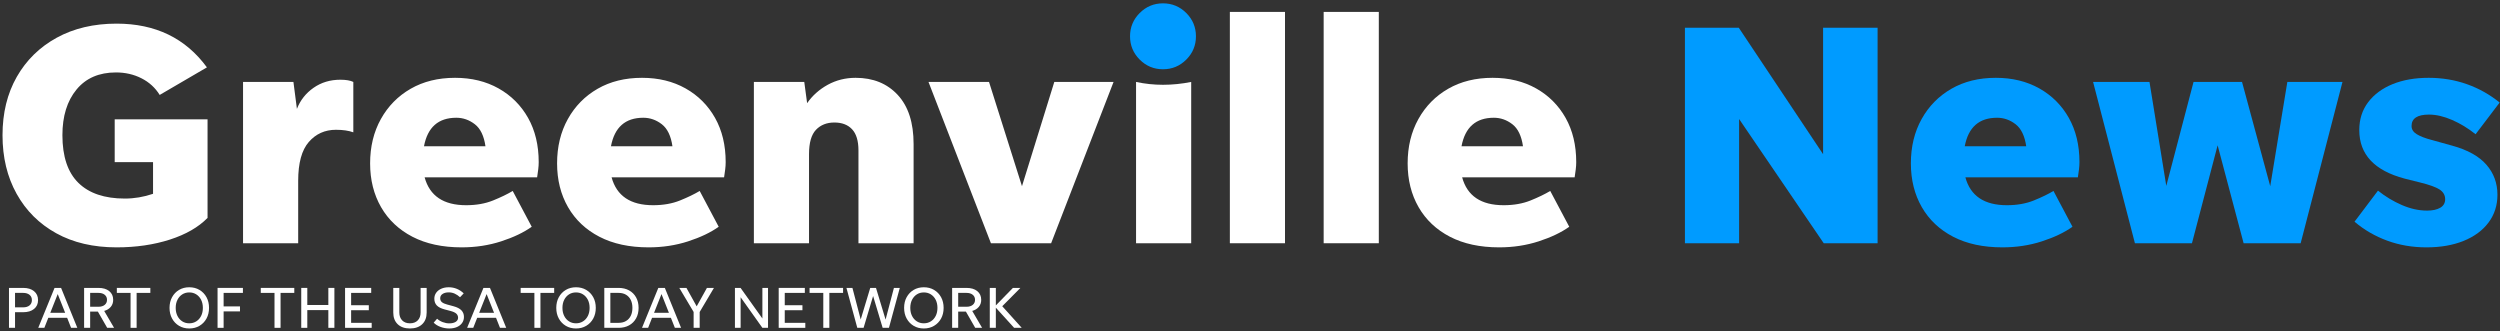 <svg xmlns="http://www.w3.org/2000/svg" width="355" height="47" viewBox="0 0 355 47">
  <rect x="0" y="0" width="355" height="47" fill="#333333" stroke="none"/>
  <g fill="none" fill-rule="evenodd">
    <path fill="#FFFFFF" d="M2.135 43.642L3.293 43.642C3.673 43.642 3.974 43.551 4.196 43.367 4.417 43.183 4.528 42.934 4.528 42.617 4.528 42.3 4.417 42.05 4.196 41.866 3.974 41.684 3.673 41.591 3.293 41.591L2.135 41.591 2.135 43.642zM1.276 46.552L1.276 40.882 3.293 40.882C3.94 40.882 4.454 41.038 4.834 41.35 5.214 41.661 5.404 42.083 5.404 42.617 5.404 43.145 5.214 43.564 4.834 43.872 4.454 44.18 3.94 44.334 3.293 44.334L2.135 44.334 2.135 46.552 1.276 46.552zM7.141 44.418L9.252 44.418 8.197 41.758 7.141 44.418zM10.095 46.552L9.533 45.127 6.86 45.127 6.298 46.552 5.43 46.552 7.746 40.882 8.674 40.882 10.98 46.552 10.095 46.552zM12.802 43.559L13.986 43.559C14.354 43.559 14.648 43.47 14.867 43.292 15.085 43.114 15.195 42.875 15.195 42.575 15.195 42.276 15.085 42.036 14.867 41.859 14.648 41.681 14.354 41.591 13.986 41.591L12.802 41.591 12.802 43.559zM12.802 44.251L12.802 46.552 11.943 46.552 11.943 40.882 13.986 40.882C14.627 40.882 15.135 41.034 15.51 41.337 15.884 41.64 16.072 42.053 16.072 42.575 16.072 42.97 15.958 43.303 15.731 43.575 15.504 43.848 15.192 44.04 14.795 44.151L16.199 46.552 15.22 46.552 13.9 44.251 12.802 44.251z"/>
    <polyline fill="#FFFFFF" points="18.54 46.552 18.54 41.591 16.591 41.591 16.591 40.882 21.349 40.882 21.349 41.591 19.4 41.591 19.4 46.552 18.54 46.552"/>
    <path fill="#FFFFFF" d="M26.874,45.91 C27.249,45.91 27.582,45.817 27.874,45.63 C28.167,45.445 28.395,45.187 28.56,44.859 C28.724,44.532 28.807,44.151 28.807,43.717 C28.807,43.284 28.724,42.904 28.56,42.575 C28.395,42.247 28.167,41.991 27.874,41.804 C27.582,41.617 27.249,41.525 26.874,41.525 C26.499,41.525 26.167,41.617 25.878,41.804 C25.589,41.991 25.362,42.247 25.197,42.575 C25.033,42.904 24.95,43.284 24.95,43.717 C24.95,44.151 25.033,44.532 25.197,44.859 C25.362,45.187 25.589,45.445 25.878,45.63 C26.167,45.817 26.499,45.91 26.874,45.91 Z M26.874,46.643 C26.329,46.643 25.847,46.519 25.427,46.268 C25.007,46.018 24.676,45.674 24.435,45.235 C24.194,44.795 24.073,44.29 24.073,43.717 C24.073,43.145 24.194,42.639 24.435,42.2 C24.676,41.761 25.007,41.416 25.427,41.166 C25.847,40.917 26.329,40.791 26.874,40.791 C27.419,40.791 27.903,40.917 28.325,41.166 C28.748,41.416 29.08,41.761 29.322,42.2 C29.563,42.639 29.683,43.145 29.683,43.717 C29.683,44.29 29.563,44.795 29.322,45.235 C29.08,45.674 28.748,46.018 28.325,46.268 C27.903,46.519 27.419,46.643 26.874,46.643 Z"/>
    <polyline fill="#FFFFFF" points="31.753 46.552 30.893 46.552 30.893 40.882 34.494 40.882 34.494 41.591 31.753 41.591 31.753 43.509 34.077 43.509 34.077 44.218 31.753 44.218 31.753 46.552"/>
    <polyline fill="#FFFFFF" points="38.98 46.552 38.98 41.591 37.03 41.591 37.03 40.882 41.789 40.882 41.789 41.591 39.84 41.591 39.84 46.552 38.98 46.552"/>
    <polyline fill="#FFFFFF" points="42.777 46.552 42.777 40.882 43.637 40.882 43.637 43.309 46.625 43.309 46.625 40.882 47.484 40.882 47.484 46.552 46.625 46.552 46.625 44.034 43.637 44.034 43.637 46.552 42.777 46.552"/>
    <polyline fill="#FFFFFF" points="48.999 46.552 48.999 40.882 52.711 40.882 52.711 41.591 49.859 41.591 49.859 43.342 52.371 43.342 52.371 44.051 49.859 44.051 49.859 45.843 52.779 45.843 52.779 46.552 48.999 46.552"/>
    <path fill="#FFFFFF" d="M58.21 45.91C58.682 45.91 59.052 45.771 59.322 45.493 59.591 45.215 59.726 44.84 59.726 44.367L59.726 40.882 60.586 40.882 60.586 44.376C60.586 45.082 60.374 45.636 59.951 46.039 59.529 46.442 58.948 46.643 58.21 46.643 57.473 46.643 56.894 46.442 56.474 46.039 56.054 45.636 55.844 45.082 55.844 44.376L55.844 40.882 56.704 40.882 56.704 44.367C56.704 44.84 56.838 45.215 57.108 45.493 57.378 45.771 57.745 45.91 58.21 45.91M63.795 46.643C63.358 46.643 62.941 46.568 62.543 46.419 62.146 46.268 61.826 46.069 61.582 45.818L62.067 45.26C62.294 45.465 62.562 45.626 62.871 45.743 63.181 45.86 63.489 45.918 63.795 45.918 64.17 45.918 64.472 45.847 64.702 45.706 64.931 45.564 65.047 45.368 65.047 45.118 65.047 44.89 64.964 44.698 64.8 44.542 64.635 44.387 64.354 44.257 63.957 44.151L63.156 43.943C62.64 43.809 62.264 43.62 62.029 43.376 61.793 43.131 61.675 42.811 61.675 42.416 61.675 42.095 61.763 41.811 61.939 41.567 62.115 41.322 62.358 41.131 62.667 40.995 62.977 40.859 63.327 40.791 63.718 40.791 64.133 40.791 64.522 40.868 64.885 41.021 65.248 41.173 65.568 41.386 65.846 41.658L65.327 42.208C65.084 41.986 64.829 41.815 64.565 41.695 64.301 41.577 64.022 41.516 63.727 41.516 63.369 41.516 63.077 41.59 62.85 41.737 62.623 41.885 62.509 42.089 62.509 42.35 62.509 42.59 62.591 42.775 62.752 42.908 62.914 43.043 63.162 43.153 63.497 43.242L64.391 43.484C64.908 43.623 65.285 43.817 65.523 44.067 65.761 44.318 65.881 44.629 65.881 45.001 65.881 45.329 65.793 45.617 65.617 45.863 65.441 46.111 65.197 46.303 64.885 46.439 64.573 46.575 64.209 46.643 63.795 46.643M68.043 44.418L70.155 44.418 69.099 41.758 68.043 44.418zM70.998 46.552L70.436 45.127 67.762 45.127 67.201 46.552 66.332 46.552 68.648 40.882 69.576 40.882 71.883 46.552 70.998 46.552z"/>
    <polyline fill="#FFFFFF" points="75.884 46.552 75.884 41.591 73.934 41.591 73.934 40.882 78.693 40.882 78.693 41.591 76.743 41.591 76.743 46.552 75.884 46.552"/>
    <path fill="#FFFFFF" d="M81.792 45.91C82.167 45.91 82.5 45.817 82.792 45.63 83.084 45.445 83.313 45.187 83.478 44.859 83.642 44.532 83.724 44.151 83.724 43.717 83.724 43.284 83.642 42.904 83.478 42.575 83.313 42.247 83.084 41.991 82.792 41.804 82.5 41.617 82.167 41.525 81.792 41.525 81.417 41.525 81.085 41.617 80.796 41.804 80.506 41.991 80.279 42.247 80.115 42.575 79.95 42.904 79.868 43.284 79.868 43.717 79.868 44.151 79.95 44.532 80.115 44.859 80.279 45.187 80.506 45.445 80.796 45.63 81.085 45.817 81.417 45.91 81.792 45.91zM81.792 46.643C81.247 46.643 80.764 46.519 80.345 46.268 79.925 46.018 79.594 45.674 79.353 45.235 79.111 44.795 78.991 44.29 78.991 43.717 78.991 43.145 79.111 42.639 79.353 42.2 79.594 41.761 79.925 41.416 80.345 41.166 80.764 40.917 81.247 40.791 81.792 40.791 82.337 40.791 82.82 40.917 83.243 41.166 83.666 41.416 83.998 41.761 84.24 42.2 84.481 42.639 84.601 43.145 84.601 43.717 84.601 44.29 84.481 44.795 84.24 45.235 83.998 45.674 83.666 46.018 83.243 46.268 82.82 46.519 82.337 46.643 81.792 46.643zM86.67 45.843L87.845 45.843C88.253 45.843 88.604 45.756 88.896 45.581 89.188 45.406 89.413 45.16 89.569 44.843 89.725 44.526 89.803 44.151 89.803 43.717 89.803 43.284 89.725 42.908 89.569 42.591 89.413 42.276 89.188 42.03 88.896 41.854 88.604 41.679 88.253 41.591 87.845 41.591L86.67 41.591 86.67 45.843zM85.81 46.552L85.81 40.882 87.845 40.882C88.412 40.882 88.908 41.001 89.334 41.237 89.76 41.474 90.091 41.804 90.326 42.229 90.562 42.655 90.68 43.15 90.68 43.717 90.68 44.284 90.562 44.781 90.326 45.205 90.091 45.63 89.76 45.962 89.334 46.198 88.908 46.434 88.412 46.552 87.845 46.552L85.81 46.552zM92.876 44.418L94.987 44.418 93.932 41.758 92.876 44.418zM95.83 46.552L95.268 45.127 92.595 45.127 92.033 46.552 91.165 46.552 93.481 40.882 94.408 40.882 96.715 46.552 95.83 46.552z"/>
    <polyline fill="#FFFFFF" points="99.354 44.3 99.354 46.552 98.495 46.552 98.495 44.3 96.46 40.882 97.473 40.882 98.929 43.5 100.384 40.882 101.381 40.882 99.354 44.3"/>
    <polyline fill="#FFFFFF" points="108.259 46.552 105.169 42.208 105.169 46.552 104.36 46.552 104.36 40.882 105.16 40.882 108.259 45.226 108.259 40.882 109.059 40.882 109.059 46.552 108.259 46.552"/>
    <polyline fill="#FFFFFF" points="110.575 46.552 110.575 40.882 114.286 40.882 114.286 41.591 111.434 41.591 111.434 43.342 113.946 43.342 113.946 44.051 111.434 44.051 111.434 45.843 114.354 45.843 114.354 46.552 110.575 46.552"/>
    <polyline fill="#FFFFFF" points="116.908 46.552 116.908 41.591 114.959 41.591 114.959 40.882 119.717 40.882 119.717 41.591 117.768 41.591 117.768 46.552 116.908 46.552"/>
    <polyline fill="#FFFFFF" points="125.336 46.552 123.982 42.034 122.629 46.552 121.735 46.552 120.194 40.882 121.045 40.882 122.22 45.368 123.574 40.882 124.391 40.882 125.753 45.384 126.937 40.882 127.771 40.882 126.23 46.552 125.336 46.552"/>
    <path fill="#FFFFFF" d="M131.185 45.91C131.56 45.91 131.893 45.817 132.185 45.63 132.477 45.445 132.706 45.187 132.871 44.859 133.035 44.532 133.117 44.151 133.117 43.717 133.117 43.284 133.035 42.904 132.871 42.575 132.706 42.247 132.477 41.991 132.185 41.804 131.893 41.617 131.56 41.525 131.185 41.525 130.81 41.525 130.478 41.617 130.189 41.804 129.899 41.991 129.672 42.247 129.508 42.575 129.343 42.904 129.261 43.284 129.261 43.717 129.261 44.151 129.343 44.532 129.508 44.859 129.672 45.187 129.899 45.445 130.189 45.63 130.478 45.817 130.81 45.91 131.185 45.91zM131.185 46.643C130.64 46.643 130.157 46.519 129.738 46.268 129.318 46.018 128.987 45.674 128.746 45.235 128.504 44.795 128.384 44.29 128.384 43.717 128.384 43.145 128.504 42.639 128.746 42.2 128.987 41.761 129.318 41.416 129.738 41.166 130.157 40.917 130.64 40.791 131.185 40.791 131.73 40.791 132.213 40.917 132.636 41.166 133.059 41.416 133.391 41.761 133.633 42.2 133.874 42.639 133.994 43.145 133.994 43.717 133.994 44.29 133.874 44.795 133.633 45.235 133.391 45.674 133.059 46.018 132.636 46.268 132.213 46.519 131.73 46.643 131.185 46.643zM136.063 43.559L137.246 43.559C137.615 43.559 137.909 43.47 138.127 43.292 138.346 43.114 138.455 42.875 138.455 42.575 138.455 42.276 138.346 42.036 138.127 41.859 137.909 41.681 137.615 41.591 137.246 41.591L136.063 41.591 136.063 43.559zM136.063 44.251L136.063 46.552 135.203 46.552 135.203 40.882 137.246 40.882C137.887 40.882 138.395 41.034 138.77 41.337 139.145 41.64 139.332 42.053 139.332 42.575 139.332 42.97 139.218 43.303 138.991 43.575 138.764 43.848 138.452 44.04 138.055 44.151L139.46 46.552 138.48 46.552 137.161 44.251 136.063 44.251z"/>
    <polyline fill="#FFFFFF" points="144.005 46.552 141.409 43.692 141.409 46.552 140.549 46.552 140.549 40.882 141.409 40.882 141.409 43.367 143.835 40.882 144.899 40.882 142.32 43.484 145.087 46.552 144.005 46.552"/>
    <path fill="#FFFFFF" d="M29.472 30.941C28.182 32.261 26.397 33.288 24.117 34.023 21.837 34.757 19.317 35.125 16.557 35.125 13.257 35.125 10.399 34.458 7.985 33.122 5.569 31.788 3.694 29.921 2.36 27.521 1.024 25.12.357 22.345.357 19.196.357 16.045 1.032 13.286 2.382 10.915 3.732 8.546 5.622 6.693 8.052 5.358 10.482 4.024 13.317 3.356 16.557 3.356 22.076 3.356 26.352 5.425 29.382 9.566L22.677 13.481C22.047 12.461 21.184 11.673 20.09 11.118 18.994 10.563 17.787 10.286 16.467 10.286 14.067 10.286 12.199 11.095 10.865 12.715 9.53 14.335 8.862 16.495 8.862 19.196 8.862 22.226 9.619 24.483 11.135 25.968 12.649 27.453 14.847 28.196 17.727 28.196 19.077 28.196 20.411 27.97 21.732 27.521L21.732 23.021 16.287 23.021 16.287 16.946 29.472 16.946 29.472 30.941M42.342 25.675L42.342 34.54 34.512 34.54 34.512 11.635 41.667 11.635 42.162 15.46C42.641 14.231 43.429 13.233 44.524 12.468 45.619 11.703 46.887 11.321 48.327 11.321 49.137 11.321 49.751 11.426 50.172 11.635L50.172 18.79C49.842 18.671 49.474 18.58 49.07 18.521 48.664 18.46 48.207 18.43 47.697 18.43 46.137 18.43 44.854 19.008 43.849 20.162 42.844 21.318 42.342 23.156 42.342 25.675M64.796 16.72C62.246 16.72 60.716 18.071 60.206 20.771L68.936 20.771C68.726 19.301 68.223 18.258 67.429 17.643 66.634 17.029 65.756 16.72 64.796 16.72zM75.506 32.201C74.366 33.01 72.919 33.701 71.164 34.271 69.409 34.84 67.541 35.125 65.561 35.125 62.831 35.125 60.499 34.622 58.564 33.618 56.629 32.613 55.144 31.21 54.109 29.411 53.074 27.611 52.556 25.54 52.556 23.201 52.556 20.83 53.066 18.731 54.086 16.901 55.106 15.071 56.516 13.638 58.316 12.603 60.117 11.568 62.216 11.05 64.617 11.05 66.956 11.05 69.019 11.553 70.804 12.558 72.588 13.564 73.983 14.958 74.989 16.743 75.993 18.528 76.496 20.62 76.496 23.021 76.496 23.351 76.474 23.696 76.429 24.055 76.384 24.415 76.331 24.79 76.271 25.18L60.296 25.18C61.016 27.821 62.981 29.14 66.191 29.14 67.631 29.14 68.906 28.915 70.016 28.465 71.126 28.015 72.056 27.566 72.806 27.116L75.506 32.201zM91.346 16.72C88.796 16.72 87.266 18.071 86.756 20.771L95.486 20.771C95.276 19.301 94.773 18.258 93.979 17.643 93.183 17.029 92.306 16.72 91.346 16.72zM102.056 32.201C100.916 33.01 99.469 33.701 97.714 34.271 95.959 34.84 94.091 35.125 92.111 35.125 89.381 35.125 87.049 34.622 85.114 33.618 83.178 32.613 81.694 31.21 80.658 29.411 79.624 27.611 79.106 25.54 79.106 23.201 79.106 20.83 79.616 18.731 80.636 16.901 81.656 15.071 83.066 13.638 84.866 12.603 86.666 11.568 88.766 11.05 91.166 11.05 93.506 11.05 95.569 11.553 97.354 12.558 99.138 13.564 100.533 14.958 101.539 16.743 102.543 18.528 103.046 20.62 103.046 23.021 103.046 23.351 103.024 23.696 102.979 24.055 102.934 24.415 102.881 24.79 102.821 25.18L86.846 25.18C87.566 27.821 89.531 29.14 92.741 29.14 94.181 29.14 95.456 28.915 96.566 28.465 97.676 28.015 98.606 27.566 99.356 27.116L102.056 32.201zM114.881 21.896L114.881 34.54 107.051 34.54 107.051 11.635 114.206 11.635 114.611 14.651C115.361 13.571 116.336 12.701 117.536 12.04 118.736 11.381 120.056 11.05 121.496 11.05 123.986 11.05 125.98 11.861 127.481 13.481 128.981 15.1 129.731 17.425 129.731 20.455L129.731 34.54 121.901 34.54 121.901 21.356C121.901 20.005 121.601 19.008 121.001 18.363 120.401 17.718 119.561 17.396 118.481 17.396 117.401 17.396 116.531 17.741 115.871 18.43 115.211 19.12 114.881 20.276 114.881 21.896"/>
    <polyline fill="#FFFFFF" points="158.126 11.635 149.261 34.54 140.711 34.54 131.846 11.635 140.441 11.635 145.121 26.441 149.711 11.635 158.126 11.635"/>
    <path fill="#FFFFFF" d="M161.32,34.54 L161.32,11.635 C162.58,11.906 163.855,12.04 165.145,12.04 C166.465,12.04 167.8,11.906 169.15,11.635 L169.15,34.54 L161.32,34.54"/>
    <polygon fill="#FFFFFF" points="174.64 34.541 182.47 34.541 182.47 1.691 174.64 1.691"/>
    <polygon fill="#FFFFFF" points="187.959 34.541 195.79 34.541 195.79 1.691 187.959 1.691"/>
    <path fill="#FFFFFF" d="M212.124,16.72 C209.574,16.72 208.044,18.071 207.534,20.771 L216.264,20.771 C216.053,19.301 215.552,18.258 214.757,17.643 C213.962,17.029 213.084,16.72 212.124,16.72 Z M222.834,32.201 C221.694,33.01 220.247,33.701 218.492,34.271 C216.737,34.84 214.869,35.125 212.889,35.125 C210.159,35.125 207.827,34.622 205.891,33.618 C203.957,32.613 202.471,31.21 201.436,29.411 C200.402,27.611 199.885,25.54 199.885,23.201 C199.885,20.83 200.394,18.731 201.414,16.901 C202.433,15.071 203.844,13.638 205.644,12.603 C207.444,11.568 209.544,11.05 211.944,11.05 C214.284,11.05 216.346,11.553 218.132,12.558 C219.916,13.564 221.311,14.958 222.317,16.743 C223.321,18.528 223.824,20.62 223.824,23.021 C223.824,23.351 223.802,23.696 223.757,24.055 C223.712,24.415 223.659,24.79 223.599,25.18 L207.624,25.18 C208.344,27.821 210.308,29.14 213.519,29.14 C214.959,29.14 216.234,28.915 217.344,28.465 C218.454,28.015 219.384,27.566 220.135,27.116 L222.834,32.201 Z"/>
    <polyline class="no-color-change" fill="#009BFF" points="258.969 34.54 246.953 16.901 246.953 34.54 239.259 34.54 239.259 3.941 246.908 3.941 258.879 21.896 258.879 3.941 266.618 3.941 266.618 34.54 258.969 34.54"/>
    <path class="no-color-change" fill="#009BFF" d="M283.583,16.72 C281.033,16.72 279.503,18.071 278.993,20.771 L287.723,20.771 C287.512,19.301 287.01,18.258 286.216,17.643 C285.421,17.029 284.543,16.72 283.583,16.72 Z M294.293,32.201 C293.153,33.01 291.706,33.701 289.951,34.271 C288.196,34.84 286.328,35.125 284.348,35.125 C281.618,35.125 279.286,34.622 277.35,33.618 C275.416,32.613 273.93,31.21 272.895,29.411 C271.861,27.611 271.344,25.54 271.344,23.201 C271.344,20.83 271.853,18.731 272.873,16.901 C273.892,15.071 275.303,13.638 277.103,12.603 C278.903,11.568 281.003,11.05 283.403,11.05 C285.743,11.05 287.805,11.553 289.591,12.558 C291.375,13.564 292.77,14.958 293.776,16.743 C294.78,18.528 295.283,20.62 295.283,23.021 C295.283,23.351 295.26,23.696 295.216,24.055 C295.171,24.415 295.118,24.79 295.058,25.18 L279.083,25.18 C279.803,27.821 281.767,29.14 284.978,29.14 C286.418,29.14 287.693,28.915 288.803,28.465 C289.913,28.015 290.843,27.566 291.594,27.116 L294.293,32.201 Z"/>
    <polyline class="no-color-change" fill="#009BFF" points="318.593 34.54 314.903 20.635 311.258 34.54 303.158 34.54 297.218 11.635 305.228 11.635 307.613 26.396 311.483 11.635 318.368 11.635 322.373 26.441 324.802 11.635 332.633 11.635 326.693 34.54 318.593 34.54"/>
    <path class="no-color-change" fill="#009BFF" d="M344.557 35.125C342.577 35.125 340.724 34.81 339 34.18 337.274 33.55 335.721 32.651 334.343 31.481L337.673 27.071C338.721 27.911 339.854 28.593 341.07 29.118 342.285 29.643 343.477 29.906 344.647 29.906 345.427 29.906 346.05 29.771 346.514 29.5 346.979 29.231 347.212 28.826 347.212 28.286 347.212 27.716 346.949 27.258 346.425 26.912 345.899 26.569 344.962 26.231 343.612 25.901L341.452 25.361C337.162 24.221 335.017 21.925 335.017 18.475 335.017 16.946 335.437 15.625 336.277 14.515 337.117 13.406 338.272 12.551 339.742 11.951 341.212 11.351 342.922 11.05 344.872 11.05 346.792 11.05 348.599 11.351 350.295 11.951 351.989 12.551 353.542 13.42 354.952 14.56L351.532 19.06C350.481 18.221 349.372 17.546 348.202 17.036 347.032 16.526 345.936 16.271 344.917 16.271 343.267 16.271 342.442 16.81 342.442 17.89 342.442 18.37 342.689 18.761 343.184 19.06 343.679 19.361 344.377 19.63 345.277 19.87L348.202 20.68C350.391 21.281 352.011 22.181 353.062 23.38 354.112 24.58 354.637 26.006 354.637 27.656 354.637 29.156 354.217 30.468 353.377 31.593 352.537 32.718 351.359 33.588 349.844 34.203 348.33 34.818 346.567 35.125 344.557 35.125M165.145 9.835C163.855 9.835 162.752 9.378 161.838 8.463 160.922 7.548 160.465 6.446 160.465 5.156 160.465 3.866 160.922 2.763 161.838 1.848 162.752.933 163.855.475 165.145.475 166.434.475 167.537.933 168.452 1.848 169.367 2.763 169.825 3.866 169.825 5.156 169.825 6.446 169.367 7.548 168.452 8.463 167.537 9.378 166.434 9.835 165.145 9.835"/>
  </g>
</svg>
